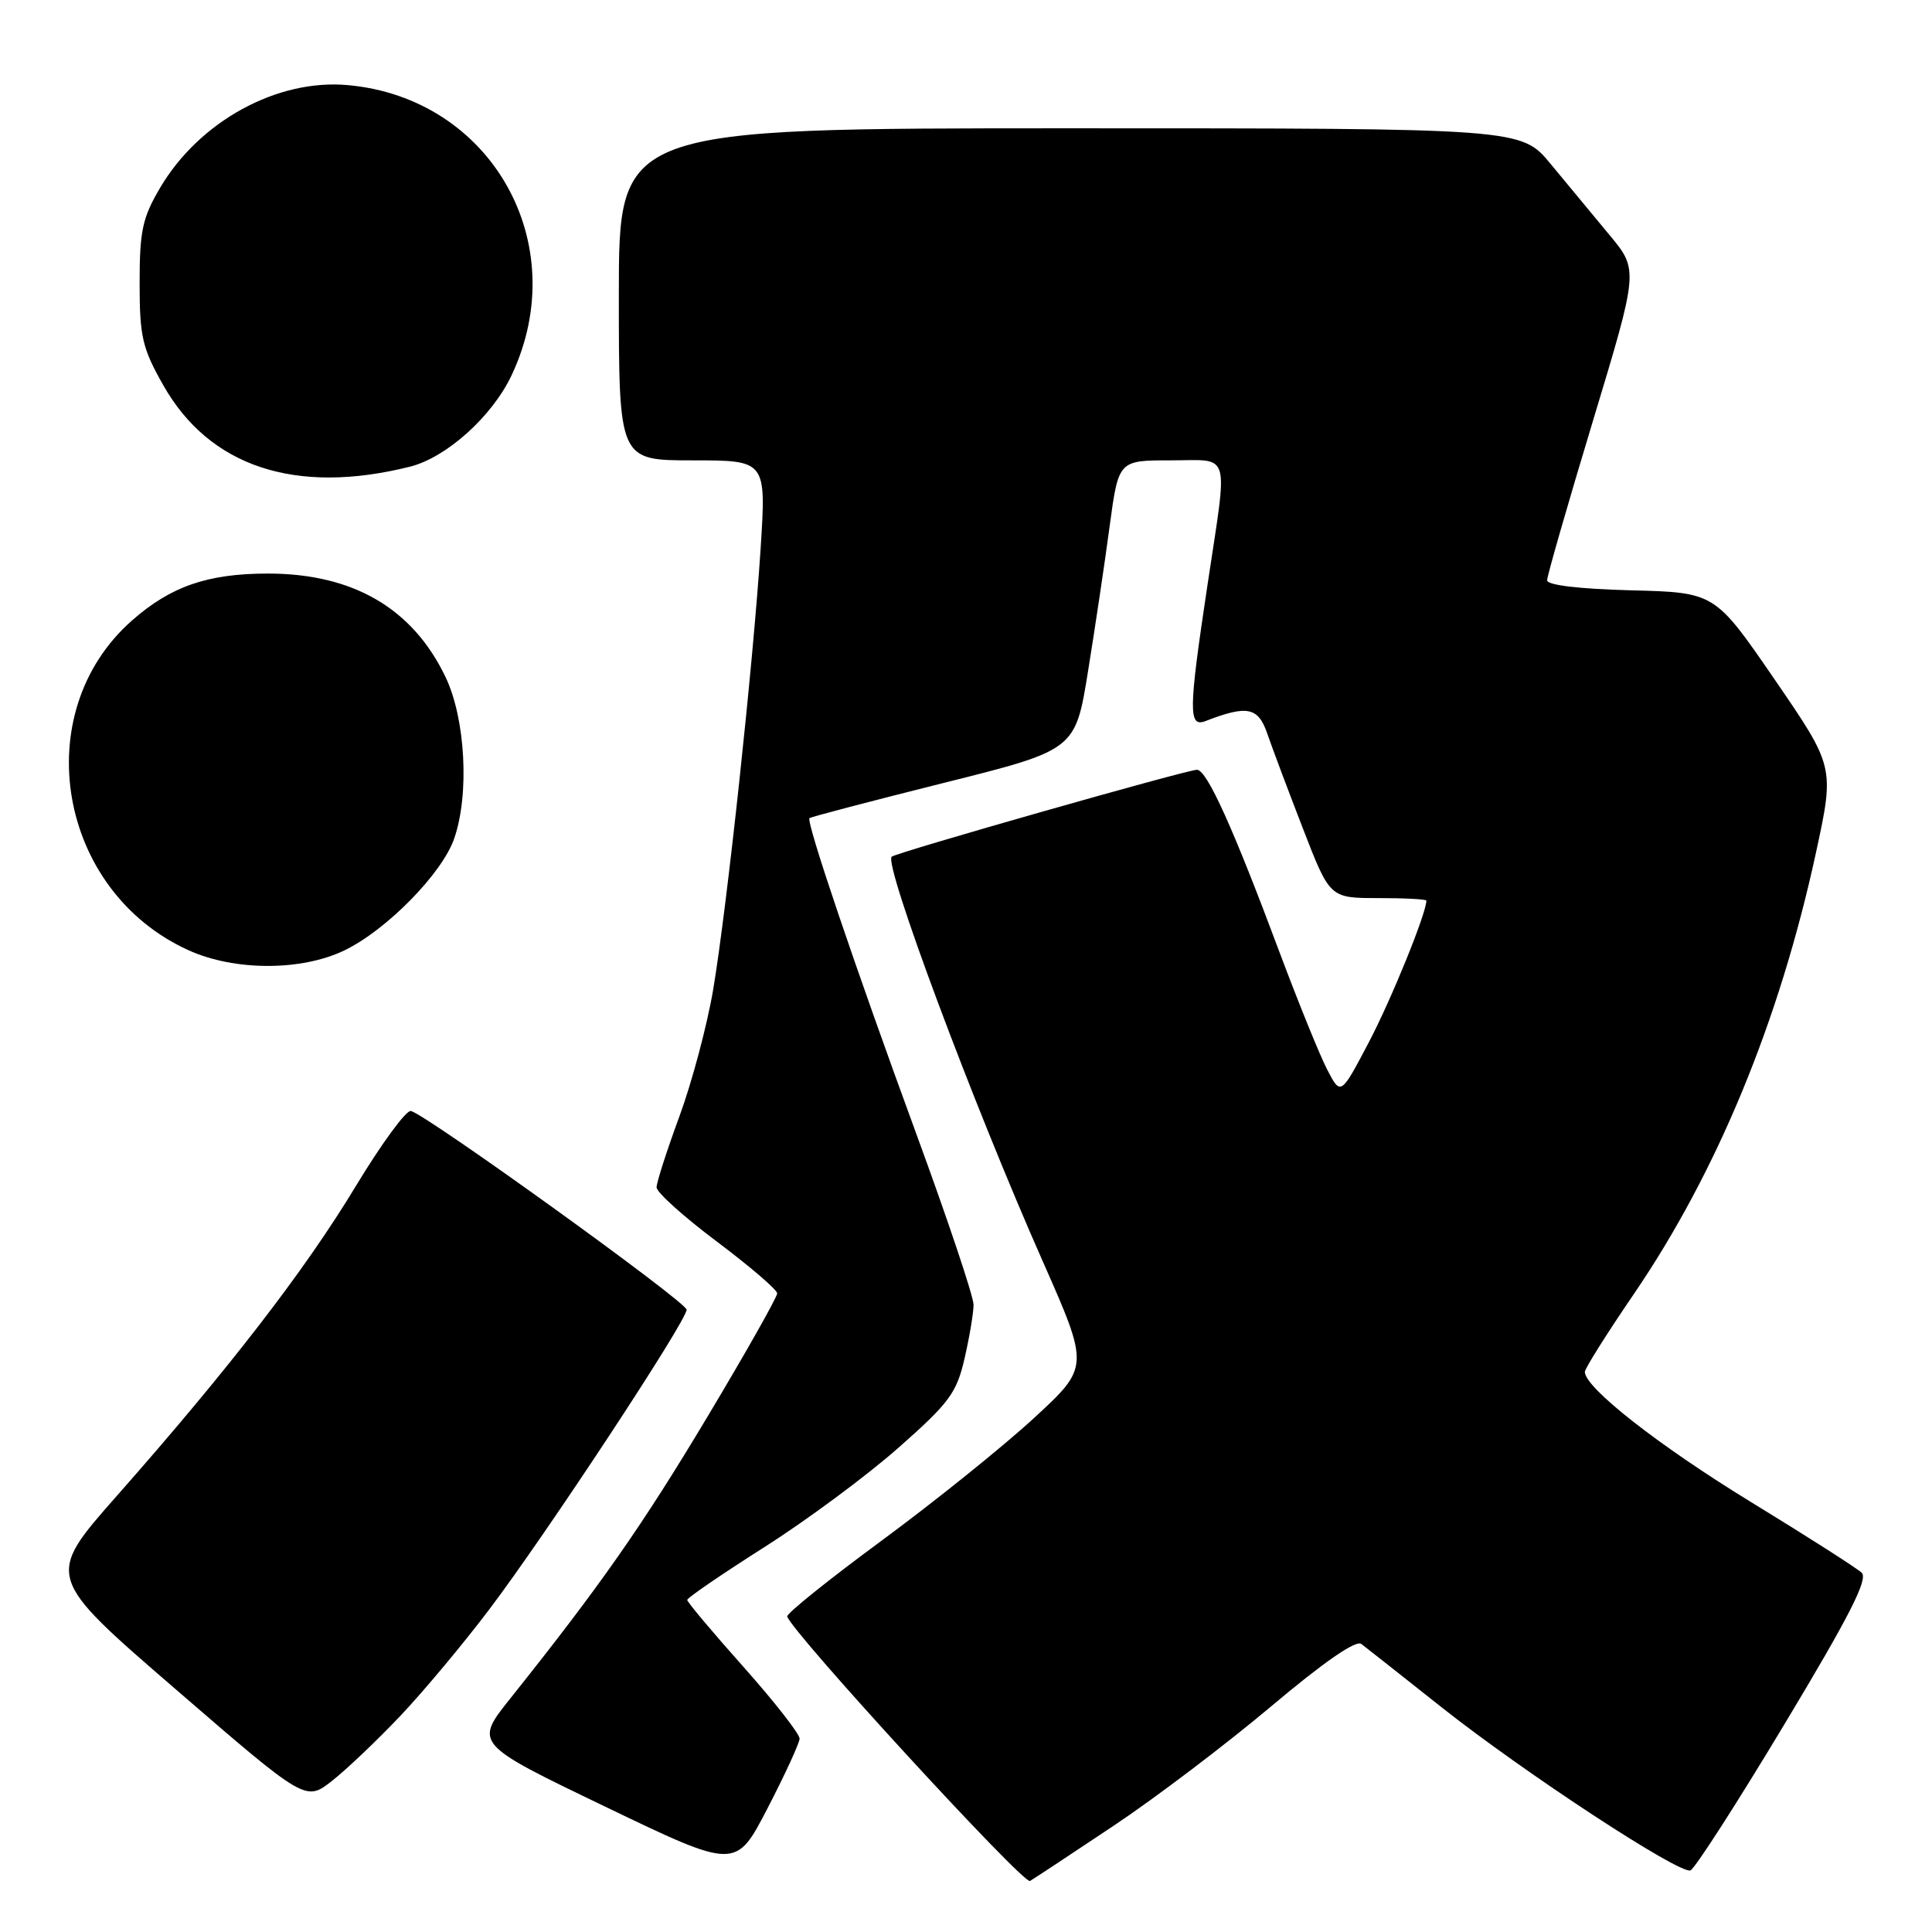 <?xml version="1.0" encoding="UTF-8" standalone="no"?>
<!DOCTYPE svg PUBLIC "-//W3C//DTD SVG 1.1//EN" "http://www.w3.org/Graphics/SVG/1.1/DTD/svg11.dtd" >
<svg xmlns="http://www.w3.org/2000/svg" xmlns:xlink="http://www.w3.org/1999/xlink" version="1.1" viewBox="0 0 256 256">
 <g >
 <path fill="currentColor"
d=" M 147.58 241.91 C 153.13 238.21 162.52 231.08 168.46 226.08 C 175.38 220.25 179.67 217.28 180.38 217.83 C 181.00 218.30 185.78 222.07 191.00 226.21 C 201.92 234.86 222.48 248.34 223.99 247.84 C 224.55 247.65 230.15 238.95 236.43 228.50 C 245.08 214.12 247.57 209.23 246.68 208.39 C 246.03 207.78 239.43 203.56 232.00 199.02 C 219.79 191.55 210.00 183.88 210.00 181.78 C 210.00 181.34 212.90 176.73 216.45 171.53 C 227.50 155.35 235.78 135.31 240.61 113.05 C 243.09 101.61 243.09 101.61 235.16 90.05 C 227.23 78.50 227.23 78.50 216.11 78.22 C 209.26 78.04 205.00 77.54 205.00 76.89 C 205.00 76.32 207.73 66.83 211.06 55.81 C 217.12 35.77 217.12 35.77 213.26 31.13 C 211.14 28.58 207.65 24.36 205.49 21.75 C 201.58 17.00 201.58 17.00 141.79 17.00 C 82.00 17.00 82.00 17.00 82.00 39.00 C 82.00 61.00 82.00 61.00 91.77 61.00 C 101.53 61.00 101.53 61.00 100.79 72.63 C 99.81 87.87 96.33 120.22 94.50 131.12 C 93.70 135.86 91.68 143.43 90.02 147.94 C 88.36 152.45 87.00 156.67 87.00 157.33 C 87.00 157.99 90.59 161.22 94.98 164.51 C 99.37 167.81 102.97 170.89 102.98 171.38 C 102.99 171.86 98.84 179.21 93.75 187.71 C 85.11 202.15 79.55 210.10 67.67 224.99 C 62.83 231.04 62.83 231.04 80.17 239.38 C 97.50 247.72 97.50 247.72 101.70 239.61 C 104.01 235.15 105.92 231.00 105.95 230.39 C 105.98 229.78 102.64 225.51 98.53 220.89 C 94.42 216.28 91.06 212.28 91.06 212.00 C 91.06 211.72 95.64 208.59 101.24 205.03 C 106.84 201.48 114.84 195.55 119.02 191.86 C 125.80 185.88 126.75 184.59 127.81 180.00 C 128.46 177.17 129.00 173.96 129.00 172.88 C 129.00 171.79 125.58 161.59 121.40 150.20 C 113.32 128.17 106.79 108.88 107.26 108.41 C 107.41 108.25 115.40 106.16 125.01 103.75 C 142.49 99.38 142.49 99.38 144.17 88.94 C 145.10 83.20 146.39 74.56 147.03 69.75 C 148.21 61.00 148.21 61.00 155.10 61.00 C 163.21 61.00 162.72 59.38 160.00 77.50 C 157.48 94.24 157.45 96.43 159.75 95.54 C 165.25 93.41 166.70 93.70 167.90 97.15 C 168.53 98.99 170.66 104.66 172.63 109.75 C 176.21 119.00 176.21 119.00 182.60 119.00 C 186.12 119.00 189.00 119.15 189.00 119.34 C 189.00 121.01 184.37 132.41 181.38 138.10 C 177.65 145.20 177.65 145.20 175.82 141.65 C 174.82 139.69 172.02 132.78 169.59 126.30 C 163.37 109.63 159.92 102.00 158.60 102.00 C 157.27 102.00 118.67 112.99 118.15 113.52 C 117.10 114.57 128.96 146.34 138.19 167.18 C 144.36 181.14 144.36 181.14 136.93 187.97 C 132.84 191.73 123.79 199.01 116.81 204.15 C 109.83 209.29 104.20 213.81 104.31 214.19 C 104.88 216.25 135.62 249.74 136.48 249.24 C 137.04 248.91 142.04 245.61 147.58 241.91 Z  M 53.05 227.36 C 56.10 224.14 61.40 217.80 64.82 213.27 C 72.32 203.37 91.01 174.99 90.98 173.54 C 90.97 172.52 56.64 147.78 54.45 147.21 C 53.84 147.05 50.54 151.55 47.12 157.21 C 40.39 168.35 30.35 181.36 15.48 198.21 C 6.02 208.93 6.02 208.93 23.26 223.82 C 40.50 238.72 40.50 238.72 44.00 235.97 C 45.92 234.46 50.00 230.58 53.05 227.36 Z  M 45.66 125.92 C 51.23 123.23 58.59 115.73 60.18 111.12 C 62.22 105.26 61.68 95.24 59.04 89.72 C 54.68 80.60 46.78 76.00 35.50 76.00 C 27.53 76.00 22.63 77.69 17.50 82.21 C 3.59 94.45 7.65 118.08 25.00 125.92 C 31.09 128.68 39.97 128.68 45.66 125.92 Z  M 54.31 61.84 C 59.16 60.63 65.24 55.16 67.81 49.68 C 76.00 32.26 65.11 13.00 46.10 11.28 C 36.72 10.42 26.39 16.08 21.20 24.91 C 18.87 28.86 18.50 30.61 18.50 37.50 C 18.50 44.60 18.85 46.12 21.61 51.00 C 27.73 61.85 39.16 65.63 54.31 61.84 Z "/>
</g>
</svg>